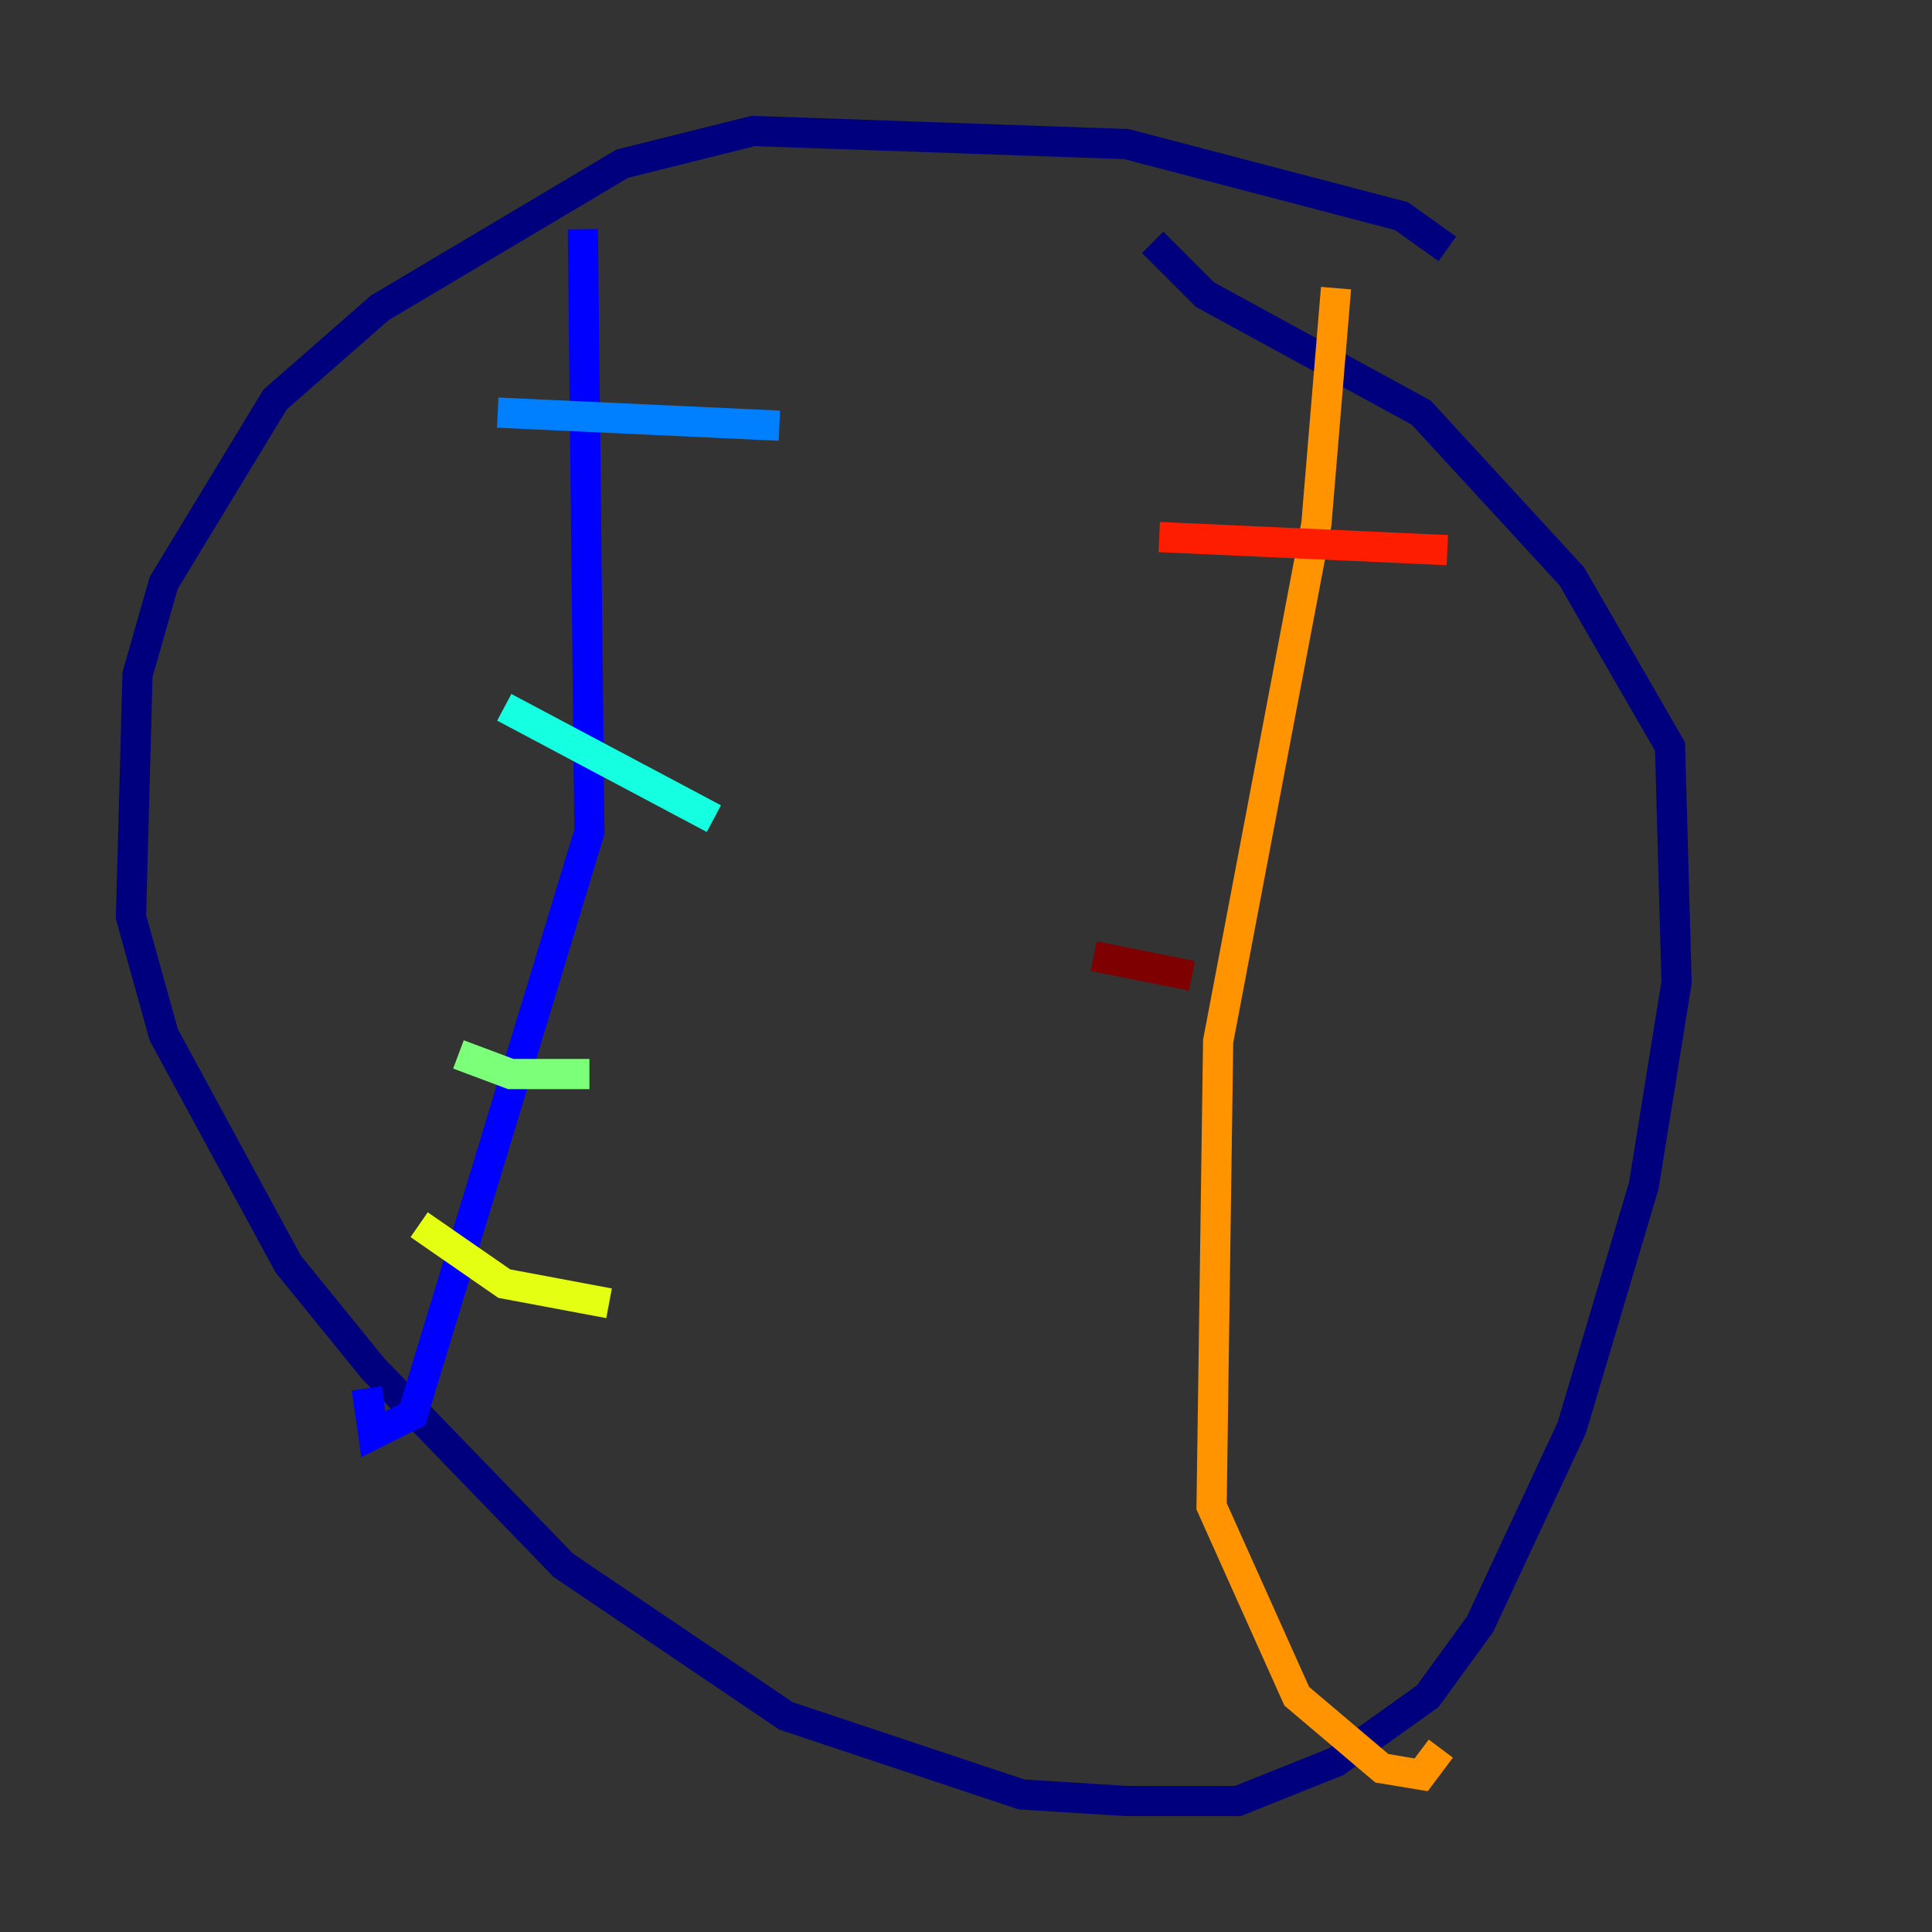 <?xml version="1.0" encoding="utf-8" ?>
<svg baseProfile="tiny" height="128" version="1.2" viewBox="0,0,128,128" width="128" xmlns="http://www.w3.org/2000/svg" xmlns:ev="http://www.w3.org/2001/xml-events" xmlns:xlink="http://www.w3.org/1999/xlink"><rect x="0" y="0" width="128" height="128" fill="#333333" stroke="none"/><defs /><polyline fill="none" points="95.891,16.488 92.854,14.319 74.63,9.546 49.898,8.678 41.22,10.848 25.166,20.393 18.224,26.468 10.848,38.617 9.112,44.691 8.678,60.746 10.848,68.556 19.091,83.742 24.732,90.685 37.315,103.702 52.068,113.681 67.688,118.888 74.63,119.322 82.007,119.322 88.515,116.719 94.59,112.38 98.061,107.607 104.136,94.59 108.909,78.536 111.078,65.085 110.644,49.464 104.136,38.183 94.156,27.336 79.837,19.525 76.366,16.054" stroke="#00007f" stroke-width="2" /><polyline fill="none" points="38.617,15.186 39.051,55.105 27.336,93.722 24.732,95.024 24.298,91.986" stroke="#0000ff" stroke-width="2" /><polyline fill="none" points="32.976,27.336 51.634,28.203" stroke="#0080ff" stroke-width="2" /><polyline fill="none" points="33.41,46.861 47.295,54.237" stroke="#15ffe1" stroke-width="2" /><polyline fill="none" points="30.373,69.858 33.844,71.159 39.051,71.159" stroke="#7cff79" stroke-width="2" /><polyline fill="none" points="27.77,81.139 33.41,85.044 40.352,86.346" stroke="#e4ff12" stroke-width="2" /><polyline fill="none" points="88.515,19.091 87.214,34.712 80.705,68.99 80.271,99.797 85.912,112.38 91.552,117.153 94.156,117.586 95.458,115.851" stroke="#ff9400" stroke-width="2" /><polyline fill="none" points="76.8,35.58 95.891,36.447" stroke="#ff1d00" stroke-width="2" /><polyline fill="none" points="72.461,63.349 78.969,64.651" stroke="#7f0000" stroke-width="2" /></svg>